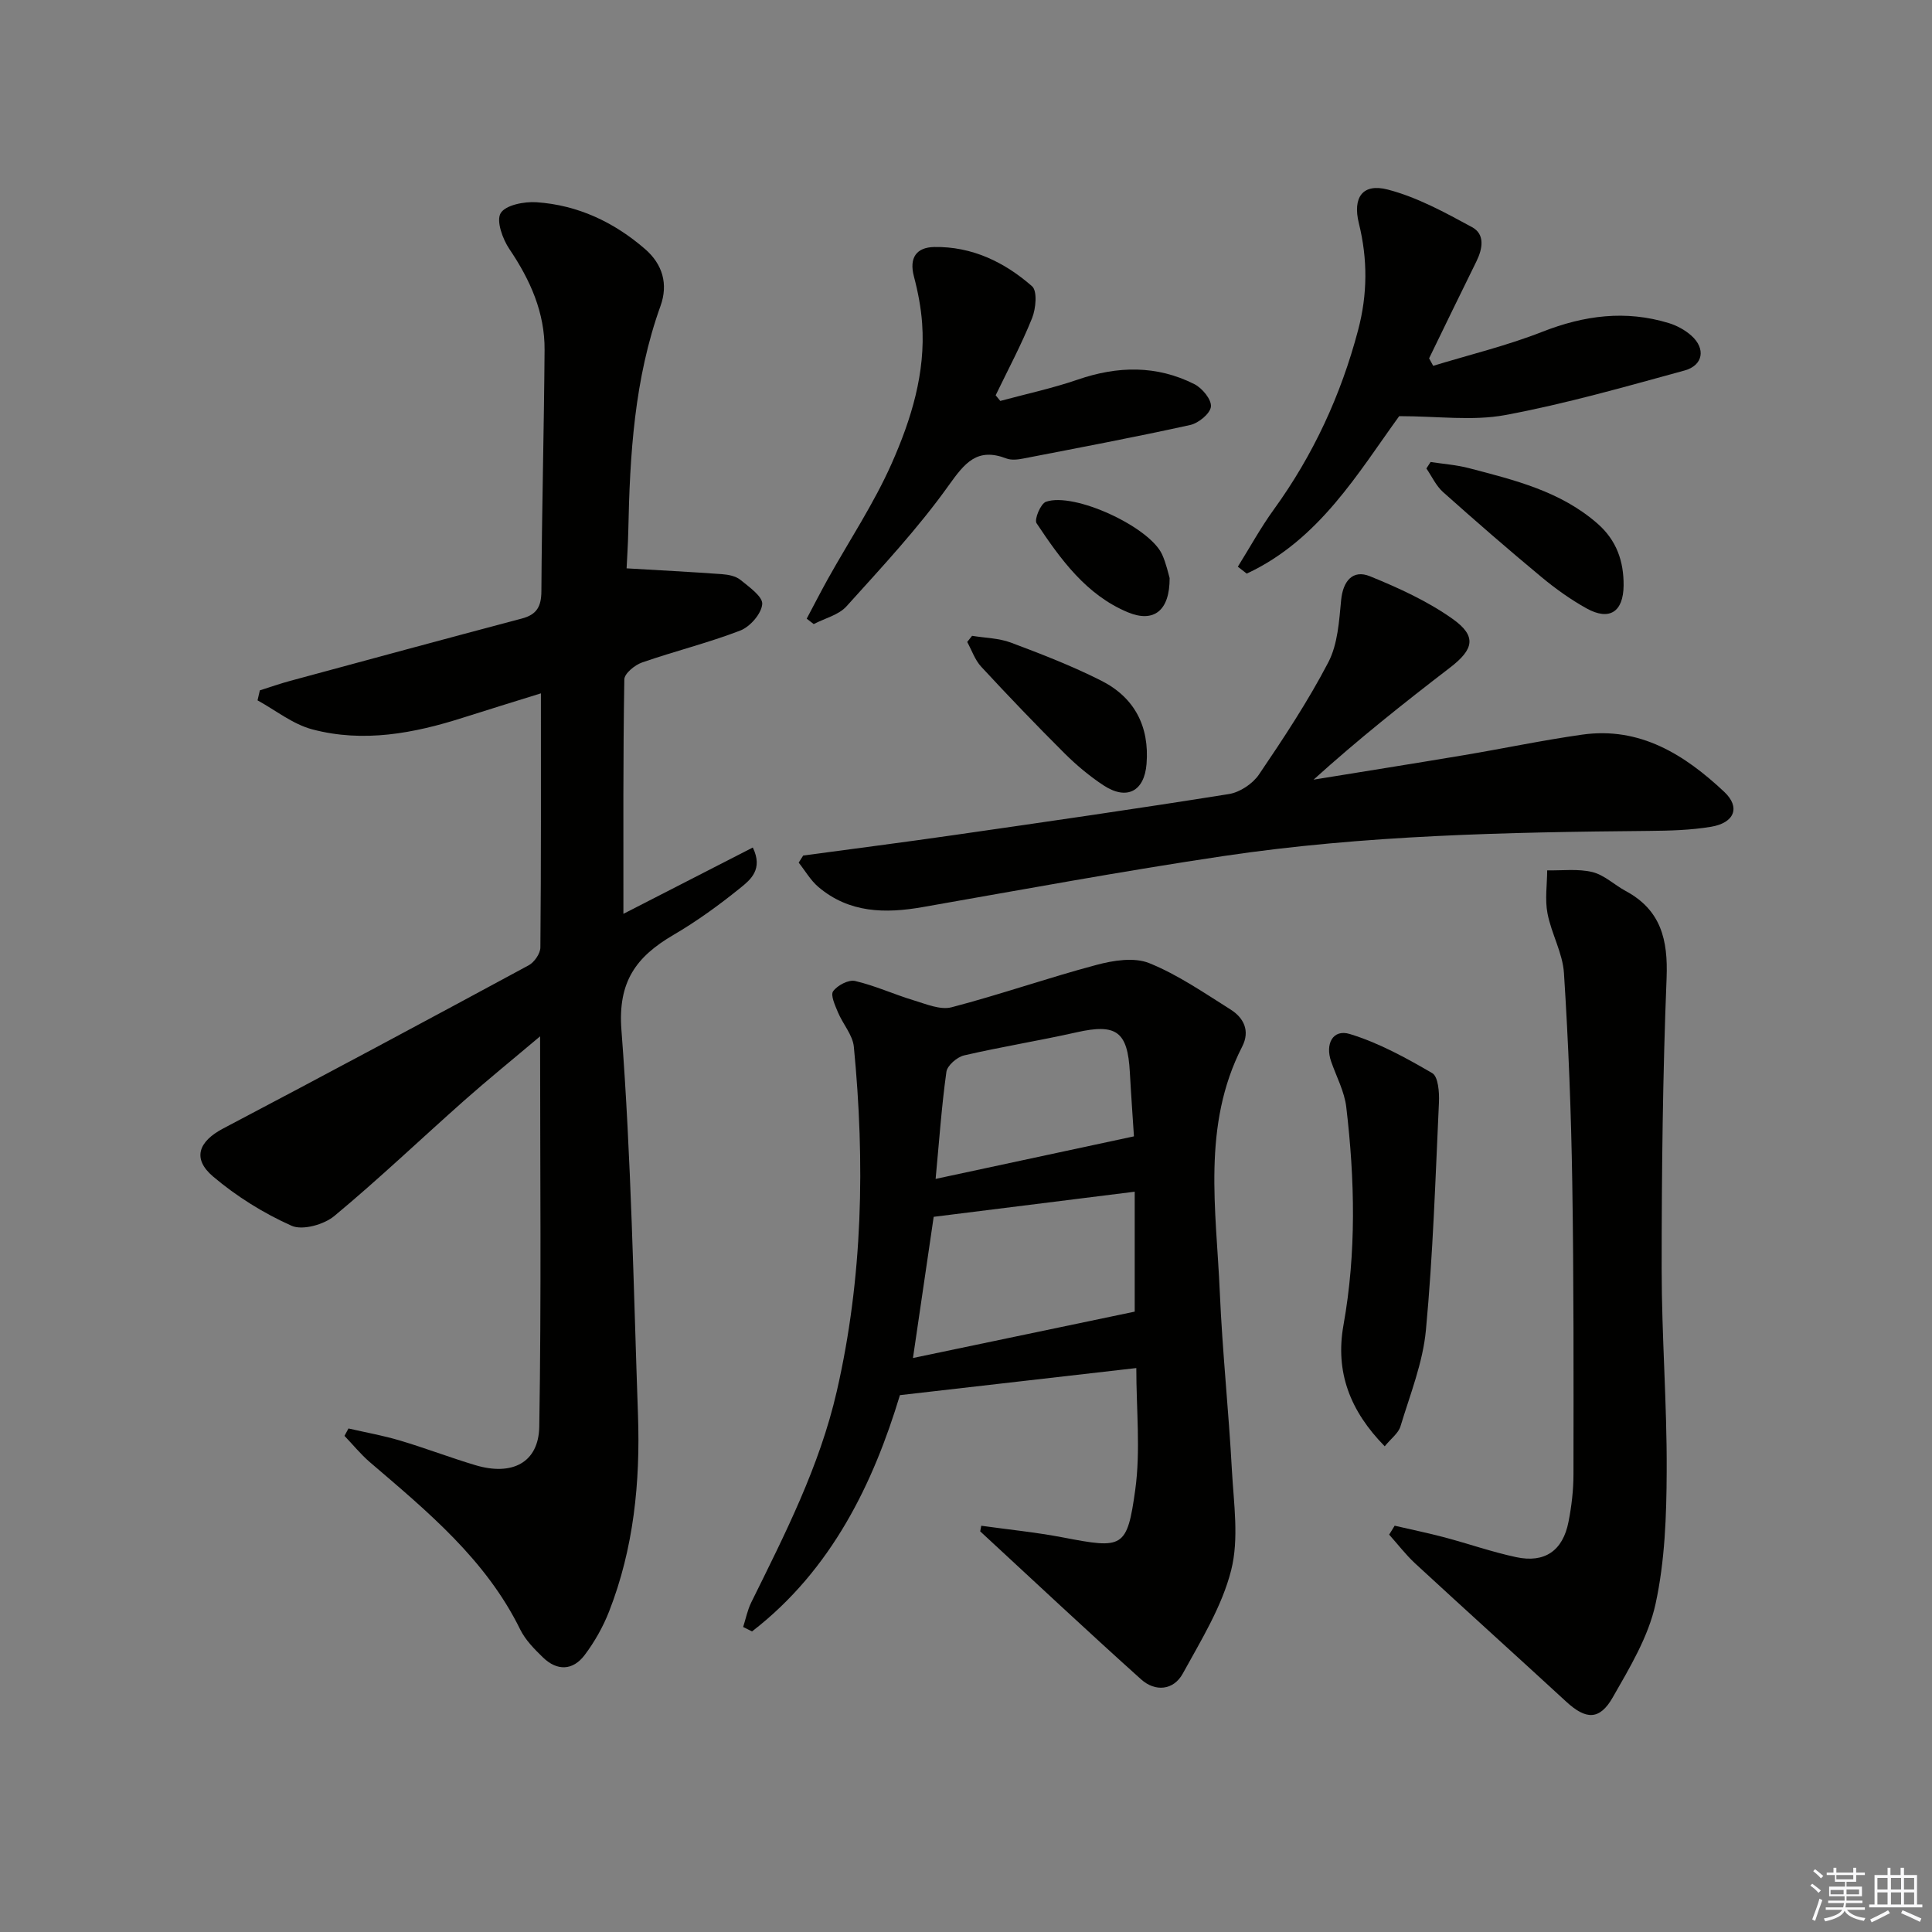 <svg enable-background="new 0 0 400 400" viewBox="0 0 400 400" xmlns="http://www.w3.org/2000/svg"><rect x="0" y="0" width="400" height="400" fill="#808080" stroke="none"/><g fill="#010100"><path d="m129.07 189.2c8.86-4.54 17.74-9.09 26.79-13.73 2.19 4.51-.49 6.68-2.59 8.37-4.38 3.54-8.99 6.89-13.85 9.73-7.66 4.49-11.53 9.62-10.76 19.68 2.03 26.52 2.5 53.16 3.43 79.76.48 13.88-.88 27.58-5.99 40.64-1.25 3.19-3.01 6.3-5.07 9.03-2.44 3.22-5.7 3.31-8.63.46-1.77-1.72-3.62-3.59-4.69-5.76-7.12-14.51-19.23-24.46-31.13-34.65-1.91-1.64-3.51-3.63-5.26-5.45.28-.51.55-1.02.83-1.53 3.56.82 7.18 1.46 10.67 2.5 5.24 1.56 10.36 3.53 15.61 5.1 7.6 2.27 13.09-.51 13.22-7.98.44-26.58.17-53.18.17-80.81-5.71 4.82-10.82 8.96-15.73 13.31-8.97 7.95-17.65 16.23-26.86 23.88-2.15 1.79-6.6 3.04-8.86 2.03-5.8-2.59-11.4-6.08-16.25-10.19-4.38-3.71-3.01-7.27 2.09-9.95 21.15-11.13 42.22-22.42 63.24-33.78 1.17-.63 2.42-2.43 2.43-3.7.16-17.31.11-34.63.11-52.61-5.65 1.76-10.84 3.35-16.01 5-10.27 3.29-20.74 5.27-31.35 2.45-4.02-1.07-7.56-3.94-11.31-6l.48-2.07c2.09-.66 4.16-1.39 6.27-1.96 15.98-4.33 31.97-8.67 47.98-12.91 3.09-.82 4.02-2.48 4.04-5.67.09-16.64.54-33.29.66-49.93.06-7.74-2.96-14.49-7.27-20.87-1.42-2.09-2.78-5.87-1.82-7.46 1.01-1.68 4.88-2.43 7.41-2.26 8.54.58 16.03 4.1 22.48 9.69 3.64 3.15 4.82 7.26 3.21 11.76-5.44 15.11-6.36 30.83-6.68 46.66-.06 2.78-.25 5.55-.35 7.69 6.74.4 13.27.73 19.8 1.21 1.29.09 2.81.4 3.76 1.17 1.8 1.47 4.66 3.47 4.52 5.03-.17 2-2.52 4.69-4.55 5.47-6.64 2.56-13.6 4.27-20.33 6.61-1.5.52-3.65 2.28-3.67 3.5-.27 15.99-.19 31.95-.19 48.54z"/><path d="m203.16 315.89c5.64.79 11.33 1.35 16.92 2.42 12.38 2.37 13.28 2.34 14.97-9.93 1.11-8.1.21-16.48.21-25.14-15.99 1.83-31.87 3.65-48.94 5.61-5.46 18.07-14.05 36.13-30.62 48.92-.61-.31-1.23-.61-1.84-.92.55-1.69.89-3.49 1.67-5.07 6.98-14.13 14.14-28.16 17.71-43.7 5.42-23.6 5.86-47.42 3.54-71.36-.24-2.45-2.28-4.7-3.29-7.13-.59-1.42-1.58-3.56-1-4.36.89-1.23 3.19-2.44 4.54-2.13 4.13.96 8.05 2.77 12.12 4 2.57.77 5.53 2.06 7.88 1.44 10.07-2.63 19.92-6.09 29.99-8.77 3.47-.93 7.79-1.62 10.9-.37 5.94 2.4 11.36 6.15 16.83 9.59 2.75 1.73 4.11 4.42 2.43 7.7-8.38 16.35-5.37 33.76-4.63 50.9.53 12.27 1.84 24.51 2.5 36.78.38 6.92 1.5 14.21-.15 20.72-1.9 7.51-6.22 14.49-10.02 21.41-1.92 3.49-5.72 3.81-8.62 1.2-11.23-10.08-22.23-20.41-33.32-30.65.06-.38.14-.77.22-1.16zm-9.85-63.96c-1.41 9.63-2.84 19.35-4.29 29.23 15.51-3.24 30.68-6.42 45.91-9.6 0-7.5 0-15.87 0-24.83-14.18 1.77-27.63 3.45-41.62 5.2zm.4-7.85c14.15-3.04 27.32-5.86 41.06-8.81-.24-3.8-.59-8.55-.85-13.31-.46-8.43-2.81-10.08-11.03-8.23-7.73 1.74-15.57 2.99-23.29 4.78-1.45.34-3.48 2.09-3.66 3.41-1 7.18-1.5 14.42-2.23 22.16z"/><path d="m288.75 315.88c3.44.8 6.9 1.51 10.31 2.41 4.96 1.32 9.83 3.03 14.84 4.1 5.92 1.27 9.67-1.33 10.84-7.3.64-3.24 1.03-6.58 1.03-9.87.02-20.14.07-40.29-.25-60.43-.23-14.45-.79-28.91-1.72-43.33-.27-4.17-2.61-8.17-3.41-12.36-.55-2.87-.08-5.93-.06-8.9 3.13.06 6.38-.37 9.35.35 2.47.6 4.56 2.66 6.9 3.92 7.31 3.94 8.78 10.1 8.47 18.01-.8 20.06-1.02 40.15-1.02 60.23 0 13.96 1.11 27.93 1.04 41.89-.04 9.19-.36 18.57-2.31 27.49-1.48 6.78-5.34 13.18-8.86 19.34-2.72 4.77-5.57 4.62-9.6.91-10.4-9.57-20.9-19.04-31.28-28.62-1.97-1.82-3.61-3.99-5.41-5.99.38-.62.76-1.23 1.14-1.85z"/><path d="m166.29 177.13c10.34-1.4 20.69-2.72 31.02-4.21 19.05-2.74 38.11-5.48 57.12-8.52 2.27-.36 4.93-2.13 6.23-4.05 5.11-7.54 10.16-15.18 14.36-23.24 1.95-3.75 2.23-8.52 2.65-12.89.38-3.89 2.39-6.37 5.97-4.91 5.92 2.41 11.88 5.13 17.07 8.8 5.09 3.6 4.45 6.31-.51 10.12-9.57 7.35-19.03 14.86-28.24 23.19 10.37-1.69 20.75-3.33 31.11-5.07 8.17-1.37 16.29-3.09 24.49-4.25 11.99-1.7 21.24 4.16 29.43 11.85 3.4 3.19 2.11 6.41-2.71 7.22-4.23.71-8.59.82-12.89.86-29.44.27-58.88.86-88.04 5.2-20.83 3.1-41.55 6.93-62.3 10.57-7.8 1.37-15.24 1.24-21.61-4.16-1.62-1.37-2.73-3.35-4.08-5.04z"/><path d="m296.73 75.74c7.55-2.31 15.27-4.17 22.6-7.05 8.66-3.4 17.24-4.53 26.17-1.8 1.68.51 3.38 1.44 4.69 2.61 2.99 2.67 2.46 6.14-1.43 7.21-12.29 3.36-24.59 6.89-37.1 9.22-6.78 1.26-13.99.23-21.97.23-8.43 11.6-16.54 25.62-31.57 32.6-.61-.48-1.23-.95-1.84-1.43 2.46-3.94 4.7-8.04 7.42-11.8 8.19-11.31 13.91-23.68 17.48-37.18 1.97-7.44 1.99-14.71.16-22.11-1.32-5.34.75-8.36 5.99-6.99 6.09 1.58 11.86 4.75 17.46 7.79 2.69 1.46 2.18 4.45.89 7.07-3.3 6.67-6.54 13.38-9.8 20.08.27.52.56 1.03.85 1.55z"/><path d="m207.1 83.01c5.36-1.45 10.82-2.62 16.05-4.42 8.24-2.84 16.31-3 24.13.94 1.62.82 3.57 3.18 3.43 4.65-.13 1.43-2.56 3.43-4.29 3.81-11.48 2.53-23.04 4.71-34.59 6.95-1.12.22-2.45.37-3.47-.02-6.05-2.32-8.59.89-11.95 5.59-6.32 8.86-13.83 16.9-21.15 25.02-1.62 1.8-4.49 2.48-6.79 3.68-.48-.37-.97-.75-1.45-1.12 1.46-2.75 2.88-5.52 4.39-8.24 4.44-7.96 9.55-15.63 13.22-23.93 4.02-9.08 7.02-18.71 6.29-28.93-.23-3.27-.86-6.56-1.7-9.74-1.03-3.89.51-6.04 4.2-6.11 7.81-.14 14.57 3.13 20.26 8.13 1.12.99.79 4.64 0 6.6-2.19 5.45-4.98 10.67-7.54 15.97.33.4.65.79.96 1.17z"/><path d="m286.69 299.44c-7.15-7.29-10.28-15.32-8.54-25.08 2.69-15.02 2.36-30.1.58-45.16-.38-3.21-2.03-6.27-3.12-9.39-1.3-3.69.35-6.8 3.85-5.73 5.98 1.82 11.63 4.93 17.07 8.1 1.24.72 1.48 3.97 1.39 6.02-.73 15.74-1.23 31.51-2.7 47.19-.63 6.75-3.28 13.34-5.27 19.93-.43 1.42-1.95 2.51-3.26 4.12z"/><path d="m296.19 95.65c2.66.41 5.37.6 7.96 1.28 9.44 2.47 18.94 4.77 26.6 11.48 3.95 3.46 5.44 7.8 5.4 12.81-.05 5.49-2.95 7.37-7.69 4.73-3.31-1.84-6.45-4.09-9.37-6.52-6.89-5.72-13.65-11.6-20.33-17.56-1.44-1.29-2.31-3.23-3.44-4.88.3-.45.58-.9.87-1.34z"/><path d="m201.26 131.64c2.68.44 5.52.47 8.02 1.4 6.34 2.38 12.7 4.84 18.73 7.89 6.87 3.47 9.99 9.46 9.37 17.23-.45 5.67-4.08 7.6-8.89 4.45-2.9-1.9-5.61-4.18-8.07-6.62-5.88-5.86-11.63-11.86-17.27-17.95-1.3-1.4-1.95-3.4-2.9-5.13.34-.42.67-.85 1.01-1.27z"/><path d="m242.16 119.68c.03 6.75-3.27 9.32-8.64 7.09-8.61-3.58-13.94-10.97-18.91-18.44-.52-.78.84-4.05 1.94-4.44 5.82-2.06 21.45 5.19 24.05 10.9.87 1.92 1.3 4.05 1.56 4.89z"/></g><path d="m374.8 390.4.4-.4c.7.5 1.3 1 1.8 1.4l-.5.5c-.5-.6-1.1-1.1-1.7-1.5zm1 7.3-.6-.3c.5-1.4 1.1-2.8 1.5-4.3.2.1.4.2.6.3-.5 1.3-1 2.8-1.5 4.3zm-.4-10.3.4-.4c.4.3 1 .8 1.7 1.4l-.5.5c-.4-.5-1-1-1.6-1.5zm2.5.3h1.7v-1h.6v1h3.5v-1h.6v1h1.8v.5h-1.8v1.4h-2v1h3.2v2h-3.2v.9h3.3v.5h-3.4c0 .3-.1.6-.1.9h4v.5h-3.7c.7.9 1.9 1.5 3.8 1.7-.1.2-.2.4-.3.6-2.1-.4-3.5-1.1-4-2.1-.4 1-1.8 1.7-4 2.2-.1-.2-.2-.4-.3-.6 2.1-.4 3.4-1 3.8-1.8h-3.4v-.5h3.6c.1-.3.1-.6.2-.9h-3.3v-.5h3.4c0-.3 0-.6 0-.9h-3.2v-2h3.3v-1h-2.1v-1.4h-1.7v-.5zm1.1 3.5v1h2.7c0-.3 0-.4 0-.4 0-.1 0-.2 0-.2 0-.1 0-.2 0-.3h-2.7zm1.2-3v.9h3.5v-.9zm4.7 3h-2.6v.6.4h2.6z" fill="#fafafb"/><path d="m393.6 386.7h.6v1.5h2.7v6.1h1.1v.6h-11v-.6h1.1v-6.1h2.7v-1.5h.6v1.5h2.1v-1.5zm-2.7 8.8.4.6c-1.2.6-2.5 1.3-3.8 1.9-.1-.2-.2-.4-.3-.6 1.2-.6 2.5-1.2 3.7-1.9zm-2.2-6.7v2.4h2.1v-2.4zm0 3v2.5h2.1v-2.5zm2.8-3v2.4h2.1v-2.4zm0 3v2.5h2.1v-2.5zm6 6.1c-1.4-.7-2.7-1.3-3.9-1.8l.3-.6c1.5.6 2.7 1.2 3.9 1.7zm-1.2-9.1h-2.1v2.4h2.1zm-2.1 3v2.5h2.1v-2.5z" fill="#fafafb"/></svg>